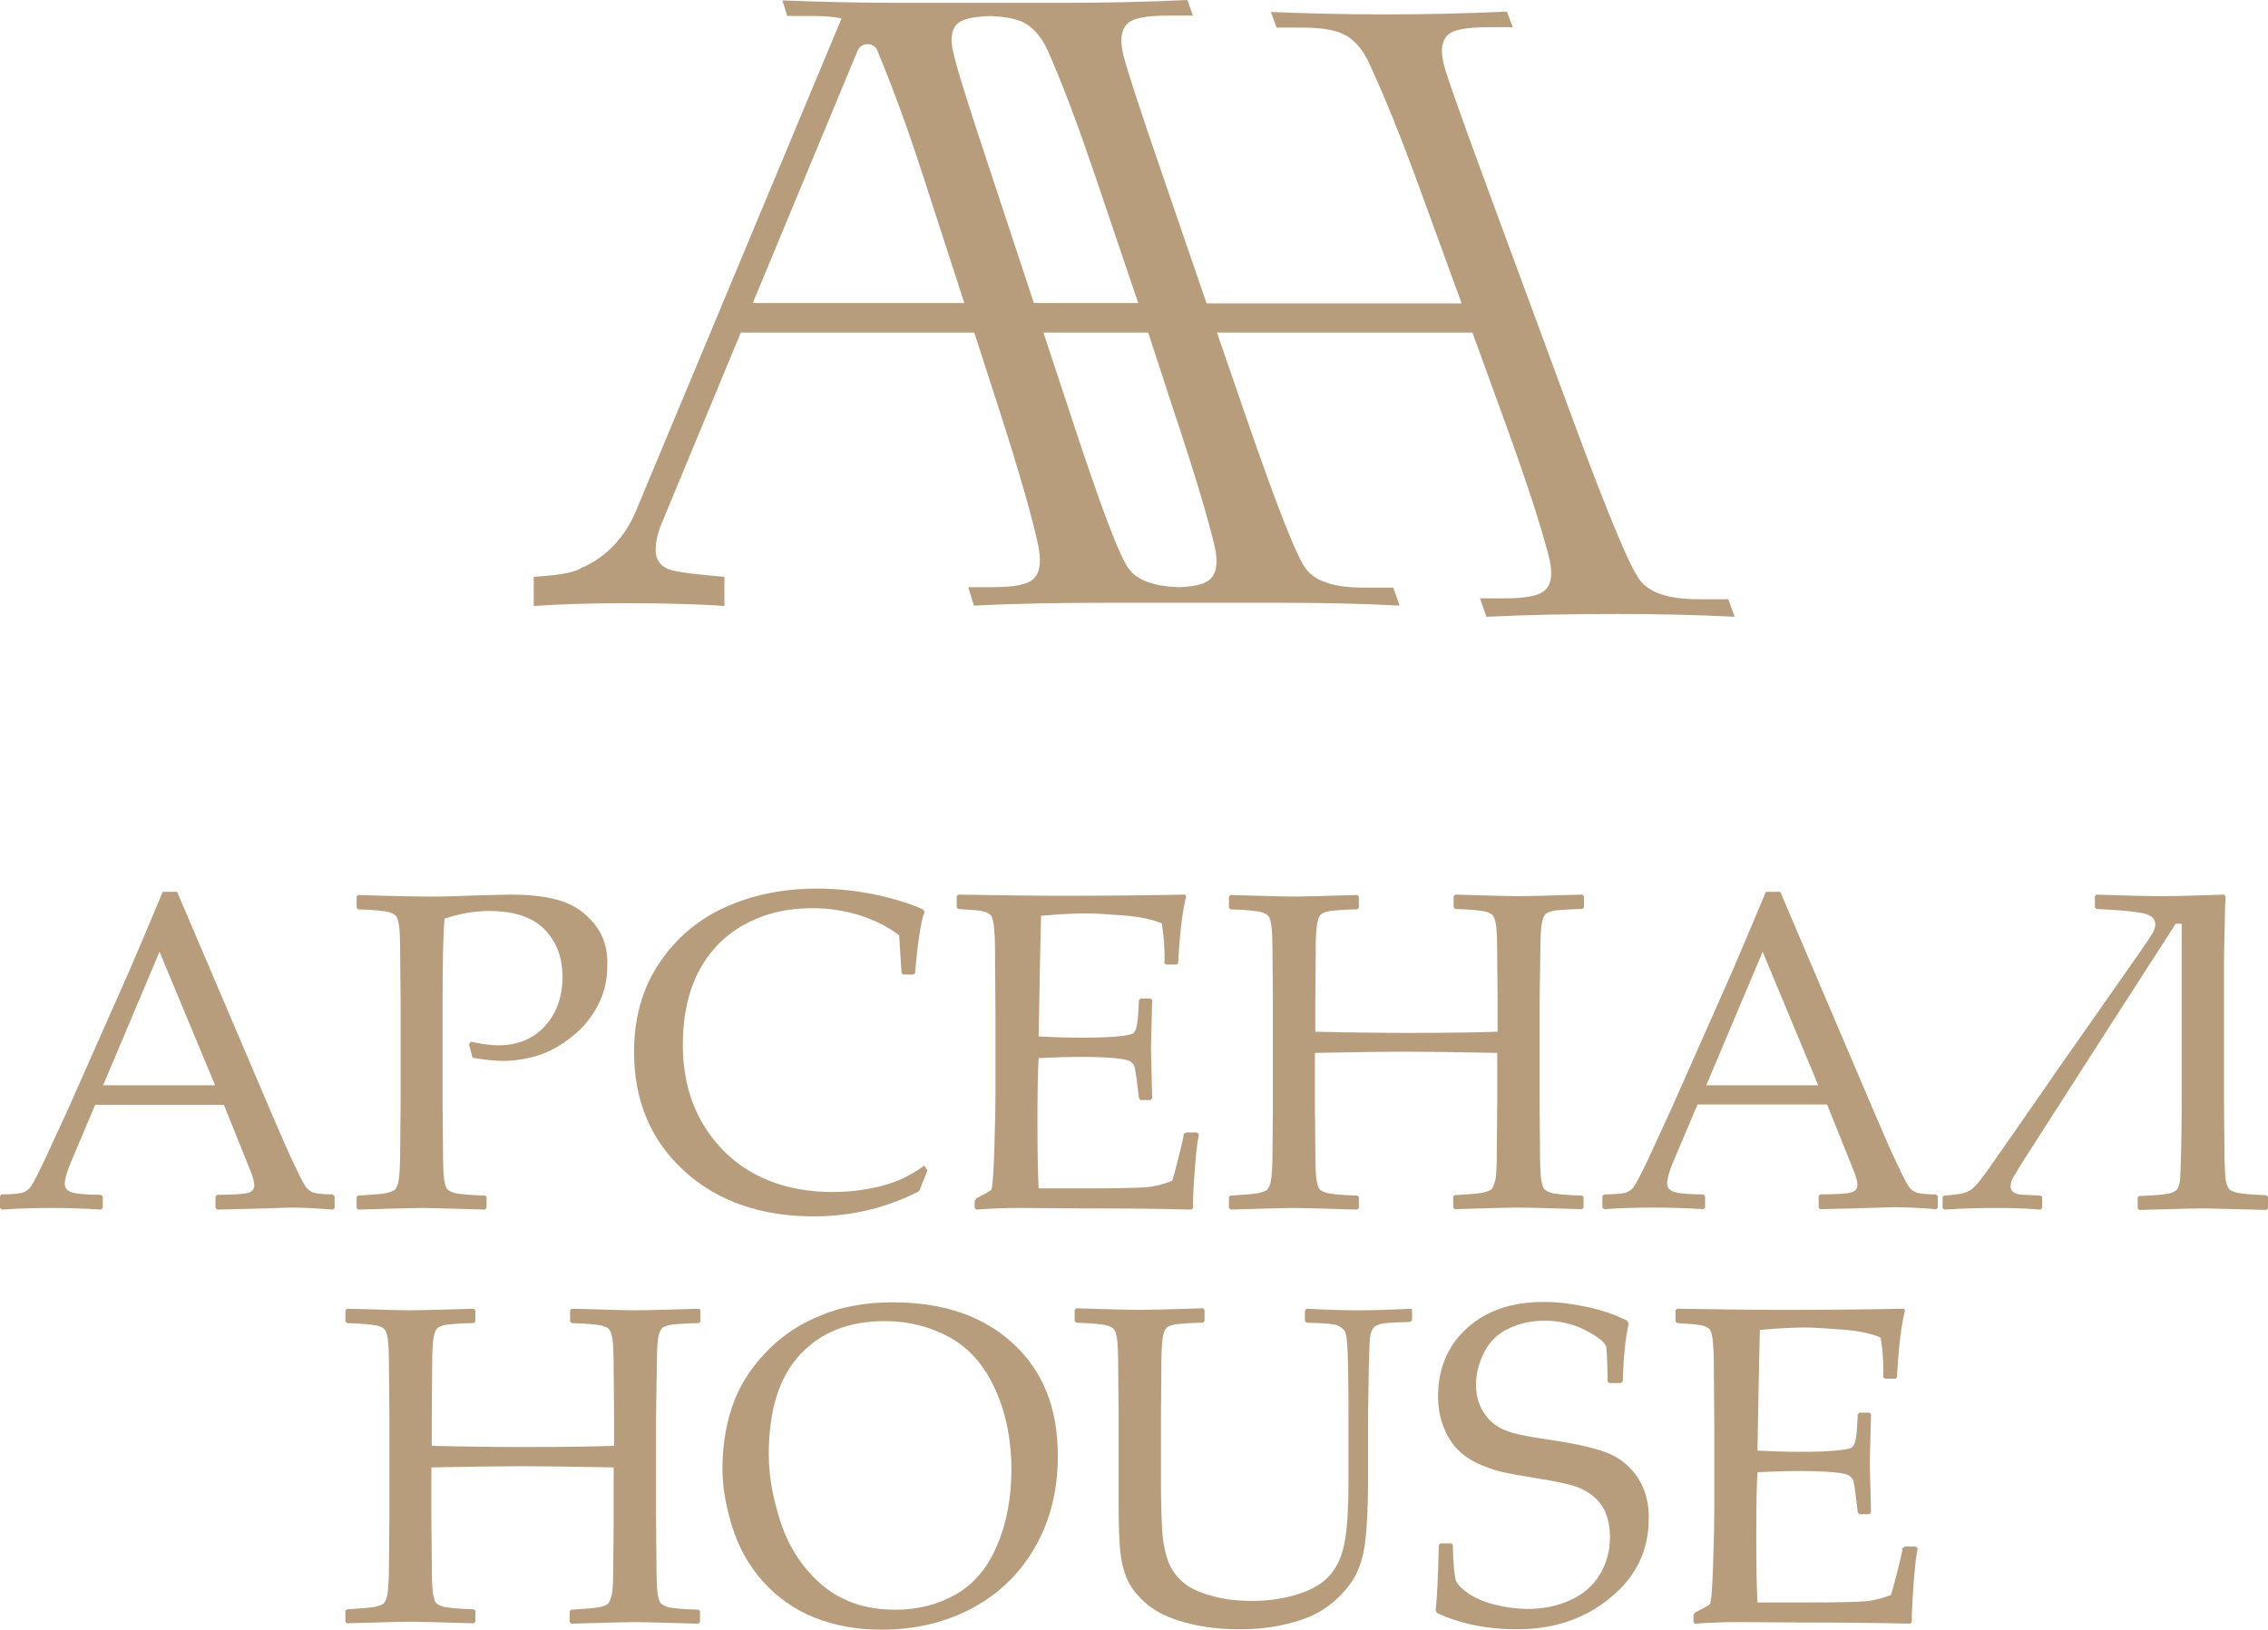 <svg
   xmlns:dc="http://purl.org/dc/elements/1.1/"
   xmlns:cc="http://creativecommons.org/ns#"
   xmlns:rdf="http://www.w3.org/1999/02/22-rdf-syntax-ns#"
   xmlns:svg="http://www.w3.org/2000/svg"
   xmlns="http://www.w3.org/2000/svg"
   xmlns:sodipodi="http://sodipodi.sourceforge.net/DTD/sodipodi-0.dtd"
   xmlns:inkscape="http://www.inkscape.org/namespaces/inkscape"
   version="1.1"
   id="Layer_1"
   x="0px"
   y="0px"
   viewBox="0 0 567.3 407.7"
   xml:space="preserve"
   inkscape:version="0.91 r13725"
   sodipodi:docname="arsenal_house_logo.svg"
   width="100%"
   height="100%"><style
     type="text/css"
     id="style3">
	.st0{fill:#b79d7c;}
</style><g
     id="g5"
     transform="translate(0,-79.6)"><g
       id="g7"><g
         id="g9"><path
           class="st0"
           d="m 83.2,378.4 c -2.4,0 -3.9,-0.2 -4.6,-0.4 -0.7,-0.2 -1.3,-0.6 -1.7,-1 -0.5,-0.4 -1.3,-1.9 -2.5,-4.4 -1.2,-2.5 -2.3,-4.8 -3.2,-6.9 l -3.2,-7.4 -23.7,-55.6 -3.6,0 c -2.8,6.7 -5.6,13.4 -8.5,20.1 l -15.1,34.1 -5.8,12.6 c -1.9,4 -3.1,6.3 -3.7,7.1 -0.6,0.7 -1.3,1.2 -2.1,1.4 -0.8,0.2 -2.5,0.4 -5.2,0.4 l -0.3,0.5 0,2.9 0.5,0.4 c 4.1,-0.3 8.2,-0.4 12.3,-0.4 3.6,0 7.8,0.1 12.5,0.4 l 0.4,-0.4 0,-2.9 -0.5,-0.4 c -4,0 -6.5,-0.3 -7.5,-0.7 -1,-0.4 -1.5,-1.1 -1.5,-2 0,-1.2 0.5,-3 1.6,-5.6 l 6,-14.2 32.2,0 6.8,16.9 c 0.5,1.3 0.8,2.4 0.8,3.2 0,1 -0.5,1.6 -1.5,1.9 -1,0.3 -3.6,0.5 -7.8,0.5 l -0.4,0.4 0,2.9 0.4,0.4 c 6.1,-0.1 12.3,-0.3 18.4,-0.5 3.1,0 6.7,0.2 10.6,0.5 l 0.4,-0.4 0,-2.9 -0.5,-0.5 z m -57.4,-27.3 14.1,-33.4 13.9,33.4 -28,0 z"
           id="path11"
           inkscape:connector-curvature="0"
            /><path
           class="st0"
           d="m 148.8,310.9 c -2.2,-2.8 -5,-4.8 -8.4,-5.9 -3.4,-1.1 -7.7,-1.6 -12.8,-1.6 -1.1,0 -3.9,0.1 -8.5,0.2 -4.3,0.2 -8.2,0.3 -11.7,0.3 -2.6,0 -8.5,-0.1 -17.8,-0.4 l -0.4,0.4 0,2.8 0.4,0.4 c 3.9,0.1 6.4,0.4 7.4,0.6 1,0.3 1.7,0.6 2,1 0.4,0.4 0.6,1.2 0.8,2.4 0.2,1.2 0.3,3.9 0.3,8.1 l 0.1,10.8 0,25.7 -0.1,11.7 c 0,4 -0.2,6.5 -0.4,7.6 -0.2,1.1 -0.6,1.9 -0.9,2.2 -0.4,0.4 -1.2,0.6 -2.3,0.9 -1.1,0.2 -3.4,0.4 -6.9,0.6 l -0.4,0.3 0,2.8 0.4,0.4 c 9.3,-0.3 14.6,-0.4 15.8,-0.4 1.2,0 6.5,0.1 15.9,0.4 l 0.4,-0.4 0,-2.8 -0.4,-0.3 c -3.9,-0.1 -6.4,-0.4 -7.4,-0.6 -1,-0.3 -1.7,-0.6 -2,-1 -0.4,-0.4 -0.6,-1.2 -0.8,-2.4 -0.2,-1.2 -0.3,-3.9 -0.3,-8.1 l -0.1,-10.8 0,-25.8 c 0,-10.9 0.2,-17.8 0.5,-20.6 4,-1.3 7.7,-1.9 11.1,-1.9 6.2,0 10.8,1.5 13.8,4.5 3,3 4.6,7 4.6,12 0,5 -1.5,9.1 -4.4,12.3 -2.9,3.2 -6.8,4.8 -11.7,4.8 -1.7,0 -4,-0.3 -6.8,-0.9 l -0.5,0.6 0.9,3.4 c 2.8,0.5 5.4,0.8 7.6,0.8 3.1,0 6,-0.5 8.9,-1.4 2.8,-0.9 5.7,-2.5 8.4,-4.7 2.8,-2.2 4.9,-4.8 6.5,-7.9 1.6,-3.1 2.3,-6.3 2.3,-9.6 0.2,-4.3 -0.9,-7.7 -3.1,-10.5 z"
           id="path13"
           inkscape:connector-curvature="0"
            /><path
           class="st0"
           d="m 231.2,371.2 c -1.8,1.3 -3.8,2.5 -5.8,3.4 -2,0.9 -4.5,1.7 -7.6,2.3 -3,0.6 -6.2,0.9 -9.5,0.9 -7.4,0 -13.9,-1.5 -19.5,-4.5 -5.6,-3 -9.9,-7.3 -13.2,-12.9 -3.2,-5.6 -4.8,-12.1 -4.8,-19.4 0,-7.3 1.4,-13.6 4.1,-18.6 2.7,-5.1 6.6,-9 11.5,-11.6 4.9,-2.7 10.5,-4 16.8,-4 4.1,0 8.1,0.6 11.9,1.8 3.8,1.2 7.1,2.9 9.8,5 l 0.6,9.4 0.4,0.4 2.6,0 0.4,-0.4 c 0.7,-8.2 1.5,-13.3 2.4,-15.3 l -0.4,-0.6 c -3.2,-1.4 -7.2,-2.7 -12,-3.7 -4.8,-1 -9.7,-1.5 -14.6,-1.5 -8.5,0 -16.2,1.6 -23,4.7 -6.8,3.1 -12.3,7.8 -16.5,14.1 -4.2,6.3 -6.2,13.7 -6.2,22.1 0,12.2 4.2,22.1 12.5,29.7 8.3,7.6 19.2,11.4 32.5,11.4 9.3,0 18.1,-2.1 26.3,-6.3 l 2.1,-5.2 -0.8,-1.2 z"
           id="path15"
           inkscape:connector-curvature="0"
            /><path
           class="st0"
           d="m 299.4,362.9 -2.7,0 -0.6,0.4 c -0.1,0.8 -0.5,2.7 -1.3,5.8 -0.8,3.1 -1.3,5.1 -1.6,5.9 -2,0.8 -4.2,1.4 -6.4,1.6 -2.3,0.2 -7.9,0.3 -16.8,0.3 l -10.2,0 c -0.2,-3.7 -0.3,-9.4 -0.3,-17.1 0,-7.2 0.1,-12.4 0.3,-15.5 4.4,-0.2 7.7,-0.3 9.8,-0.3 3.9,0 6.9,0.1 9.1,0.3 2.2,0.2 3.6,0.5 4.1,0.9 0.5,0.4 0.9,0.8 1,1.3 0.1,0.5 0.4,2 0.7,4.6 l 0.4,3.3 0.4,0.4 2.5,0 0.4,-0.4 -0.3,-12.5 c 0.1,-4.1 0.2,-8.1 0.3,-12.1 l -0.4,-0.4 -2.5,0 -0.4,0.4 -0.2,3.4 c -0.1,1.7 -0.3,2.9 -0.5,3.6 -0.2,0.7 -0.5,1.1 -0.9,1.4 -0.4,0.2 -1.7,0.5 -4,0.7 -2.3,0.2 -5.1,0.3 -8.5,0.3 -3.4,0 -7,-0.1 -11,-0.3 l 0.2,-11.2 0.2,-10.1 0.2,-8.9 c 4.5,-0.4 8.3,-0.6 11.2,-0.6 2.1,0 5.2,0.2 9.3,0.5 4.1,0.3 7.3,1 9.7,2 0.5,2.8 0.7,5.8 0.7,9 0,0.3 0,0.6 -0.1,0.9 l 0.5,0.4 2.7,0 0.3,-0.4 c 0.4,-7.6 1.1,-13.1 2,-16.7 l -0.3,-0.4 c -9.5,0.2 -20.2,0.3 -32.4,0.3 -3.5,0 -11.7,-0.1 -24.3,-0.3 l -0.4,0.4 0,2.8 0.4,0.4 4.2,0.3 c 1.3,0.1 2.2,0.3 2.7,0.5 0.5,0.2 0.9,0.5 1.2,0.7 0.2,0.3 0.5,0.8 0.6,1.6 0.2,0.7 0.3,2 0.4,3.7 0.1,1.7 0.1,3.9 0.1,6.7 l 0.1,12.6 0,20.3 c 0,3.3 -0.1,8 -0.3,14.2 -0.2,6.2 -0.5,9.4 -0.8,9.7 -0.3,0.3 -1.6,1 -3.7,2.1 l -0.4,0.6 0,1.8 0.4,0.4 c 3.8,-0.3 7.5,-0.4 11,-0.4 l 15.1,0.1 c 11.4,0 20.6,0.1 27.7,0.3 l 0.4,-0.4 c 0,-2.8 0.2,-6.2 0.5,-10.1 0.3,-4 0.6,-6.7 1,-8.3 l -0.5,-0.5 z"
           id="path17"
           inkscape:connector-curvature="0"
            /><path
           class="st0"
           d="m 385.3,317.2 c 0,-2.7 0.1,-4.7 0.3,-6.2 0.2,-1.5 0.6,-2.4 1.2,-2.9 0.6,-0.4 1.6,-0.7 3,-0.8 1.4,-0.1 3.4,-0.3 6,-0.3 l 0.4,-0.4 0,-2.8 -0.4,-0.4 c -9.3,0.3 -14.6,0.4 -15.9,0.4 -1.1,0 -6.4,-0.1 -15.9,-0.4 l -0.4,0.4 0,2.8 0.4,0.4 c 4,0.1 6.4,0.4 7.4,0.6 1,0.3 1.7,0.6 2,1 0.3,0.4 0.6,1.2 0.8,2.4 0.2,1.2 0.3,3.9 0.3,8.1 l 0.1,10.8 0,7.8 c -5.2,0.2 -12.7,0.3 -22.6,0.3 -7.2,0 -14.9,-0.1 -23,-0.3 l 0,-7.7 0.1,-12.7 c 0,-2.7 0.1,-4.7 0.3,-6.2 0.2,-1.5 0.6,-2.4 1.2,-2.9 0.6,-0.4 1.6,-0.7 3,-0.8 1.4,-0.1 3.4,-0.3 5.9,-0.3 l 0.4,-0.4 0,-2.8 -0.4,-0.4 c -9.4,0.3 -14.7,0.4 -15.9,0.4 -1.1,0 -6.4,-0.1 -15.8,-0.4 l -0.4,0.4 0,2.8 0.4,0.4 c 3.9,0.1 6.4,0.4 7.4,0.6 1,0.3 1.7,0.6 2,1 0.4,0.4 0.6,1.2 0.8,2.4 0.2,1.2 0.3,3.9 0.3,8.1 l 0.1,10.8 0,25.7 -0.1,11.7 c 0,4 -0.2,6.5 -0.4,7.6 -0.2,1.1 -0.6,1.9 -0.9,2.2 -0.4,0.4 -1.2,0.6 -2.3,0.9 -1.1,0.2 -3.4,0.4 -6.9,0.6 l -0.4,0.3 0,2.8 0.4,0.4 c 9.4,-0.3 14.7,-0.4 15.8,-0.4 1.2,0 6.5,0.1 15.9,0.4 l 0.4,-0.4 0,-2.8 -0.4,-0.3 c -3.9,-0.1 -6.4,-0.4 -7.4,-0.6 -1,-0.3 -1.7,-0.6 -2,-1 -0.4,-0.4 -0.6,-1.2 -0.8,-2.4 -0.2,-1.2 -0.3,-3.9 -0.3,-8.1 l -0.1,-10.8 0,-12.8 c 10.6,-0.2 18.1,-0.3 22.6,-0.3 4.4,0 12.1,0.1 23,0.3 l 0,12.6 -0.1,11.7 c 0,4 -0.1,6.5 -0.4,7.6 -0.3,1.1 -0.6,1.9 -0.9,2.2 -0.4,0.4 -1.1,0.6 -2.3,0.9 -1.1,0.2 -3.5,0.4 -6.9,0.6 l -0.4,0.3 0,2.8 0.4,0.4 c 9.4,-0.3 14.7,-0.4 15.9,-0.4 1.1,0 6.4,0.1 15.9,0.4 l 0.4,-0.4 0,-2.7 -0.4,-0.3 c -4,-0.1 -6.4,-0.4 -7.4,-0.6 -1,-0.3 -1.6,-0.6 -2,-1 -0.4,-0.4 -0.6,-1.2 -0.8,-2.4 -0.2,-1.2 -0.3,-3.9 -0.3,-8.1 l -0.1,-10.8 0,-25.8 0.2,-12.8 z"
           id="path19"
           inkscape:connector-curvature="0"
            /><path
           class="st0"
           d="m 484.2,378.4 c -2.4,0 -3.9,-0.2 -4.6,-0.4 -0.7,-0.2 -1.3,-0.6 -1.7,-1 -0.5,-0.4 -1.3,-1.9 -2.5,-4.4 -1.2,-2.5 -2.3,-4.8 -3.2,-6.9 l -3.2,-7.4 -23.7,-55.6 -3.6,0 c -2.8,6.7 -5.6,13.4 -8.5,20.1 l -15.1,34.1 -5.8,12.6 c -1.9,4 -3.1,6.3 -3.7,7.1 -0.6,0.7 -1.3,1.2 -2.1,1.4 -0.8,0.2 -2.5,0.4 -5.2,0.4 l -0.5,0.4 0,2.9 0.5,0.4 c 4.1,-0.3 8.2,-0.4 12.3,-0.4 3.6,0 7.8,0.1 12.5,0.4 l 0.4,-0.4 0,-2.9 -0.5,-0.4 c -4,0 -6.5,-0.3 -7.5,-0.7 -1,-0.4 -1.5,-1.1 -1.5,-2 0,-1.2 0.5,-3 1.6,-5.6 l 6,-14.2 32.4,0 6.8,16.9 c 0.5,1.3 0.8,2.4 0.8,3.2 0,1 -0.5,1.6 -1.5,1.9 -1,0.3 -3.6,0.5 -7.8,0.5 l -0.4,0.4 0,2.9 0.4,0.4 c 6.1,-0.1 12.3,-0.3 18.4,-0.5 3.1,0 6.7,0.2 10.6,0.5 l 0.4,-0.4 0,-2.9 -0.5,-0.4 z m -57.4,-27.3 14.1,-33.4 13.9,33.4 -28,0 z"
           id="path21"
           inkscape:connector-curvature="0"
            /><path
           class="st0"
           d="m 566.8,378.6 c -3.1,-0.1 -5.3,-0.3 -6.6,-0.5 -1.3,-0.2 -2.2,-0.6 -2.6,-1 -0.4,-0.5 -0.7,-1.3 -0.9,-2.4 -0.1,-1.1 -0.3,-3.8 -0.3,-8.1 0,-4.3 -0.1,-7.9 -0.1,-11 l 0,-36.6 0.2,-9.2 c 0,-2.4 0.1,-4.5 0.2,-6 l -0.4,-0.4 -6.3,0.2 c -3.4,0.1 -6.6,0.2 -9.5,0.2 -2.9,0 -6.1,-0.1 -9.7,-0.2 -3.6,-0.1 -5.7,-0.2 -6.4,-0.2 l -0.4,0.4 0,2.8 0.4,0.4 c 6.9,0.3 11,0.8 12.5,1.3 1.5,0.5 2.2,1.4 2.2,2.6 0,0.6 -0.2,1.3 -0.7,2.2 -0.7,1.2 -3.4,5.1 -7.9,11.5 l -15,21.4 c -9.4,13.6 -15.6,22.5 -18.5,26.6 -2,2.8 -3.5,4.5 -4.6,5 -1.1,0.6 -3.1,0.9 -6.1,1.1 l -0.4,0.3 0,2.8 0.4,0.4 c 4.6,-0.3 9,-0.4 13.2,-0.4 3.5,0 7.2,0.1 10.9,0.4 l 0.4,-0.4 0,-2.8 -0.4,-0.3 -4.1,-0.2 c -2.3,0 -3.4,-0.8 -3.4,-2.2 0,-0.3 0.1,-0.8 0.3,-1.4 0.2,-0.6 2.2,-3.9 6.1,-9.9 l 15.2,-23.7 19.7,-30.6 1.5,0 0,45 c 0,2.6 0,6.1 -0.1,10.6 -0.1,4.4 -0.2,7.2 -0.3,8.4 -0.1,1.2 -0.4,2 -0.8,2.5 -0.4,0.5 -1.3,0.9 -2.6,1.1 -1.3,0.2 -3.6,0.4 -6.8,0.5 l -0.4,0.3 0,2.8 0.4,0.4 c 9.7,-0.3 15,-0.4 15.7,-0.4 1.4,0 4.4,0.1 8.8,0.2 4.6,0.1 7,0.2 7.3,0.2 l 0.4,-0.4 0,-2.9 -0.5,-0.4 z"
           id="path23"
           inkscape:connector-curvature="0"
            /></g><g
         id="g25"><path
           class="st0"
           d="m 164.3,420.8 c 0,-2.7 0.1,-4.7 0.3,-6.2 0.2,-1.5 0.6,-2.4 1.2,-2.9 0.6,-0.4 1.6,-0.7 3,-0.8 1.4,-0.1 3.4,-0.3 6,-0.3 l 0.4,-0.4 0,-2.8 -0.4,-0.4 c -9.3,0.3 -14.6,0.4 -15.9,0.4 -1.1,0 -6.4,-0.1 -15.9,-0.4 l -0.4,0.4 0,2.8 0.4,0.4 c 4,0.1 6.4,0.4 7.4,0.6 1,0.3 1.7,0.6 2,1 0.3,0.4 0.6,1.2 0.8,2.4 0.2,1.2 0.3,3.9 0.3,8.1 l 0.1,10.8 0,7.8 c -5.2,0.2 -12.7,0.3 -22.6,0.3 -7.2,0 -14.9,-0.1 -23,-0.3 l 0,-7.8 0.1,-12.7 c 0,-2.7 0.1,-4.7 0.3,-6.2 0.2,-1.5 0.6,-2.4 1.2,-2.9 0.6,-0.4 1.6,-0.7 3,-0.8 1.4,-0.1 3.4,-0.3 5.9,-0.3 l 0.4,-0.4 0,-2.8 -0.4,-0.4 c -9.4,0.3 -14.7,0.4 -15.9,0.4 -1.1,0 -6.4,-0.1 -15.8,-0.4 l -0.4,0.4 0,2.8 0.4,0.4 c 3.9,0.1 6.4,0.4 7.4,0.6 1,0.2 1.7,0.6 2,1 0.4,0.4 0.6,1.2 0.8,2.4 0.2,1.2 0.3,3.9 0.3,8.1 l 0.1,10.8 0,25.7 -0.1,11.7 c 0,4 -0.2,6.5 -0.4,7.6 -0.2,1.1 -0.6,1.9 -0.9,2.2 -0.4,0.4 -1.2,0.6 -2.3,0.9 -1.1,0.2 -3.4,0.4 -6.9,0.6 l -0.4,0.3 0,2.8 0.4,0.4 c 9.4,-0.3 14.7,-0.4 15.8,-0.4 1.2,0 6.5,0.1 15.9,0.4 l 0.4,-0.4 0,-2.8 -0.4,-0.3 c -3.9,-0.1 -6.4,-0.4 -7.4,-0.6 -1,-0.3 -1.7,-0.6 -2,-1 -0.4,-0.4 -0.6,-1.2 -0.8,-2.4 -0.2,-1.2 -0.3,-3.9 -0.3,-8.1 l -0.1,-10.8 0,-12.6 c 10.6,-0.2 18.1,-0.3 22.6,-0.3 4.4,0 12.1,0.1 23,0.3 l 0,12.6 -0.1,11.7 c 0,4 -0.1,6.5 -0.4,7.6 -0.3,1.1 -0.6,1.9 -0.9,2.2 -0.4,0.4 -1.1,0.6 -2.3,0.9 -1.1,0.2 -3.5,0.4 -6.9,0.6 l -0.4,0.3 0,2.8 0.4,0.4 c 9.4,-0.3 14.7,-0.4 15.9,-0.4 1.1,0 6.4,0.1 15.9,0.4 l 0.4,-0.4 0,-2.8 -0.4,-0.3 c -4,-0.1 -6.4,-0.4 -7.4,-0.6 -1,-0.3 -1.6,-0.6 -2,-1 -0.4,-0.4 -0.6,-1.2 -0.8,-2.4 -0.2,-1.2 -0.3,-3.9 -0.3,-8.1 l -0.1,-10.8 0,-25.7 0.2,-12.9 z"
           id="path27"
           inkscape:connector-curvature="0"
            /><path
           class="st0"
           d="m 253.4,415.7 c -7.5,-6.9 -17.5,-10.3 -30.1,-10.3 -6.8,0 -12.9,1.1 -18.3,3.4 -5.4,2.2 -10,5.4 -13.8,9.5 -3.8,4.1 -6.5,8.5 -8.1,13.3 -1.6,4.8 -2.4,10 -2.4,15.5 0,4.3 0.8,9.1 2.4,14.3 1.6,5.2 4.2,9.9 7.8,13.9 3.6,4 7.9,7 12.9,9 5.1,2 10.6,3 16.6,3 8.5,0 16.2,-1.8 23,-5.5 6.8,-3.7 12,-8.9 15.7,-15.5 3.7,-6.6 5.5,-14.1 5.5,-22.5 0,-11.9 -3.7,-21.2 -11.2,-28.1 z m -4,50.5 c -2.3,5.5 -5.7,9.6 -10.2,12.2 -4.5,2.6 -9.6,3.9 -15.3,3.9 -4.8,0 -9.2,-0.9 -12.9,-2.7 -3.8,-1.8 -7.1,-4.6 -10,-8.3 -2.9,-3.7 -5.1,-8.2 -6.5,-13.4 -1.5,-5.2 -2.2,-10 -2.2,-14.5 0,-11 2.6,-19.3 7.8,-24.9 5.2,-5.6 12.2,-8.4 21.2,-8.4 6,0 11.4,1.4 16.3,4.1 4.9,2.7 8.7,7.1 11.4,13.1 2.7,6 4,12.8 4,20.2 -0.1,7 -1.2,13.2 -3.6,18.7 z"
           id="path29"
           inkscape:connector-curvature="0"
            /><path
           class="st0"
           d="m 353,407 c -5.9,0.3 -10.3,0.4 -13.1,0.4 -3.3,0 -7.7,-0.1 -13.1,-0.4 l -0.4,0.5 0,2.6 0.4,0.4 c 4.3,0.1 6.9,0.3 7.8,0.7 0.9,0.4 1.6,1 1.9,1.7 0.4,0.8 0.6,3.7 0.7,8.7 0.1,5 0.1,9 0.1,11.9 l 0,17.1 c 0,6.2 -0.3,11.1 -0.9,14.5 -0.6,3.5 -1.8,6.3 -3.6,8.4 -1.8,2.1 -4.5,3.8 -8.1,4.9 -3.5,1.1 -7.3,1.7 -11.4,1.7 -3.8,0 -7.3,-0.4 -10.3,-1.3 -3,-0.8 -5.4,-1.9 -7,-3.3 -1.6,-1.3 -2.8,-3 -3.6,-4.8 -0.8,-1.9 -1.3,-4.2 -1.6,-6.9 -0.2,-2.7 -0.4,-7 -0.4,-12.8 l 0,-17.6 0.1,-12.7 c 0,-2.7 0.1,-4.7 0.3,-6.2 0.2,-1.5 0.6,-2.4 1.2,-2.9 0.6,-0.4 1.6,-0.7 3,-0.8 1.4,-0.1 3.4,-0.3 5.9,-0.3 l 0.4,-0.4 0,-2.8 -0.4,-0.4 c -9.3,0.3 -14.6,0.4 -15.9,0.4 -1.4,0 -6.7,-0.1 -15.8,-0.4 l -0.4,0.4 0,2.8 0.4,0.4 c 3.9,0.1 6.4,0.4 7.4,0.6 1,0.3 1.7,0.6 2,1 0.4,0.4 0.6,1.2 0.8,2.4 0.2,1.2 0.3,3.9 0.3,8.1 l 0.1,10.8 0,21.3 c 0,5.8 0.1,10.1 0.4,12.9 0.3,2.8 0.9,5.3 1.9,7.4 1,2.1 2.6,4.1 4.9,6 2.3,1.9 5.4,3.4 9.4,4.5 4,1.1 8.5,1.7 13.7,1.7 4.1,0 8.1,-0.4 12,-1.4 3.8,-0.9 7,-2.2 9.4,-3.9 2.5,-1.7 4.6,-3.8 6.4,-6.3 1.8,-2.5 2.9,-5.7 3.5,-9.6 0.5,-3.9 0.8,-9.2 0.8,-15.9 l 0,-16.8 0.2,-12.5 c 0.1,-4 0.2,-6.5 0.4,-7.3 0.2,-0.8 0.5,-1.5 0.9,-1.9 0.4,-0.4 1.2,-0.7 2.2,-0.9 1.1,-0.2 3.3,-0.3 6.8,-0.4 l 0.5,-0.4 0,-2.7 -0.2,-0.2 z"
           id="path31"
           inkscape:connector-curvature="0"
            /><path
           class="st0"
           d="m 409.8,449.5 c -1.8,-2.8 -4.2,-4.9 -7.2,-6.2 -3,-1.3 -7.7,-2.4 -14.3,-3.4 -4.8,-0.7 -8,-1.3 -9.8,-1.8 -1.8,-0.5 -3.4,-1.2 -4.7,-2.2 -1.3,-1 -2.4,-2.3 -3.3,-4 -0.8,-1.7 -1.3,-3.6 -1.3,-5.8 0,-2.8 0.7,-5.6 2.1,-8.3 1.4,-2.7 3.5,-4.7 6.2,-5.9 2.7,-1.3 5.7,-1.9 8.8,-1.9 3.8,0 7.3,0.8 10.5,2.5 3.2,1.7 4.9,3.1 5,4.3 0.1,1.1 0.3,3.9 0.3,8.4 l 0.4,0.4 2.9,0 0.5,-0.4 c 0.2,-6.3 0.7,-11.1 1.5,-14.5 L 407,410 c -3.1,-1.6 -6.5,-2.7 -10.3,-3.5 -3.8,-0.8 -7.3,-1.2 -10.5,-1.2 -8.1,0 -14.5,2.2 -19.3,6.6 -4.8,4.4 -7.2,10.1 -7.2,17 0,2.6 0.4,4.9 1.2,7.2 0.8,2.2 1.9,4.1 3.3,5.7 1.4,1.5 3.1,2.8 5.2,3.8 2.1,1 4.1,1.7 6.2,2.2 2.1,0.5 5,1 8.7,1.6 3.8,0.6 6.7,1.2 8.6,1.7 1.9,0.5 3.6,1.3 5.1,2.4 1.5,1.1 2.7,2.5 3.5,4.3 0.8,1.8 1.2,3.9 1.2,6.4 0,3.5 -0.9,6.6 -2.6,9.4 -1.7,2.8 -4.2,4.9 -7.3,6.3 -3.1,1.4 -6.6,2.2 -10.6,2.2 -2.8,0 -5.7,-0.4 -8.4,-1.1 -2.8,-0.7 -5,-1.7 -6.7,-2.9 -1.7,-1.2 -2.7,-2.3 -3,-3.3 -0.3,-1.1 -0.6,-3.9 -0.7,-8.7 l -0.4,-0.4 -2.7,0 -0.4,0.4 c -0.2,8.5 -0.5,14 -0.8,16.3 l 0.3,0.7 c 5.8,2.7 12.5,4.1 20.1,4.1 9.1,0 16.9,-2.6 23.3,-7.9 6.4,-5.2 9.6,-11.8 9.6,-19.7 0.1,-3.8 -0.8,-7.3 -2.6,-10.1 z"
           id="path33"
           inkscape:connector-curvature="0"
            /><path
           class="st0"
           d="m 479.2,466.5 -2.7,0 -0.6,0.4 c -0.1,0.8 -0.5,2.7 -1.3,5.8 -0.8,3.1 -1.3,5 -1.6,5.9 -2,0.8 -4.2,1.4 -6.4,1.6 -2.3,0.2 -7.9,0.3 -16.8,0.3 l -10.2,0 c -0.2,-3.7 -0.3,-9.4 -0.3,-17.1 0,-7.2 0.1,-12.4 0.3,-15.5 4.4,-0.2 7.7,-0.3 9.8,-0.3 3.9,0 6.9,0.1 9.1,0.3 2.2,0.2 3.6,0.5 4.1,0.9 0.5,0.4 0.9,0.8 1,1.3 0.1,0.5 0.4,2 0.7,4.6 l 0.4,3.3 0.4,0.4 2.5,0 0.4,-0.4 -0.3,-12.5 c 0.1,-4.1 0.2,-8.1 0.3,-12.1 l -0.4,-0.4 -2.5,0 -0.4,0.4 -0.2,3.4 c -0.1,1.7 -0.3,2.9 -0.5,3.6 -0.2,0.7 -0.5,1.1 -0.9,1.4 -0.4,0.2 -1.7,0.5 -4,0.7 -2.3,0.2 -5.1,0.3 -8.5,0.3 -3.4,0 -7,-0.1 -11,-0.3 l 0.2,-11.2 0.2,-10.1 0.2,-8.9 c 4.5,-0.4 8.3,-0.6 11.2,-0.6 2.1,0 5.2,0.2 9.3,0.5 4.1,0.3 7.3,1 9.7,2 0.5,2.8 0.7,5.8 0.7,9 0,0.3 0,0.6 -0.1,0.9 l 0.5,0.4 2.7,0 0.3,-0.4 c 0.4,-7.6 1.1,-13.1 2,-16.7 l -0.3,-0.4 c -9.5,0.2 -20.2,0.3 -32.4,0.3 -3.5,0 -11.7,-0.1 -24.3,-0.3 l -0.4,0.4 0,2.8 0.4,0.4 4.2,0.3 c 1.3,0.1 2.2,0.3 2.7,0.5 0.5,0.2 0.9,0.4 1.2,0.7 0.2,0.3 0.5,0.8 0.6,1.6 0.2,0.7 0.3,2 0.4,3.7 0.1,1.7 0.1,3.9 0.1,6.7 l 0.1,12.6 0,20.3 c 0,3.3 -0.1,8 -0.3,14.2 -0.2,6.2 -0.5,9.4 -0.8,9.7 -0.3,0.3 -1.6,1 -3.7,2.1 l -0.4,0.6 0,1.8 0.4,0.4 c 3.8,-0.3 7.5,-0.4 11,-0.4 l 15.1,0.1 c 11.4,0 20.6,0.1 27.7,0.3 l 0.4,-0.4 c 0,-2.8 0.2,-6.2 0.5,-10.1 0.3,-4 0.6,-6.7 1,-8.3 l -0.5,-0.5 z"
           id="path35"
           inkscape:connector-curvature="0"
            /></g></g><g
       id="g37"><path
         class="st0"
         d="m 432.3,229.5 -7.6,0 c -7.1,0 -11.8,-1.5 -14.3,-4.5 -2.4,-2.8 -7.7,-15.5 -16.3,-38.6 L 372,126.5 c -6.3,-17.1 -9.8,-27 -10.7,-30.2 -1,-3.6 -0.8,-6.1 0.6,-7.7 1.3,-1.5 4.6,-2.2 10.5,-2.2 l 6,0 -1.5,-3.9 c -10.4,0.5 -20.7,0.7 -30.6,0.7 -8.9,0 -18.4,-0.2 -28.4,-0.6 l 1.4,3.9 6.5,0 c 5.2,0 8.8,0.7 11.1,2.1 2.2,1.4 4.1,3.6 5.5,6.7 3.8,8.1 7.9,18.3 12.3,30.3 l 10.9,29.9 -63.8,0 -10.9,-31.8 c -5.9,-17.1 -9.1,-27 -9.9,-30.3 -0.9,-3.6 -0.6,-6.1 0.8,-7.7 1.4,-1.5 4.6,-2.2 10.5,-2.2 l 6.1,0 -1.4,-3.9 c -10.4,0.5 -20.7,0.7 -30.6,0.7 l -42.3,0 c -8.9,0 -18.4,-0.2 -28.4,-0.6 l 1.2,3.9 6.5,0 c 2.8,0 5.2,0.2 7.1,0.6 L 159,207.6 c -2.4,5.7 -6.5,10.5 -11.9,13.3 -0.4,0.2 -0.8,0.4 -1.3,0.6 -0.2,0.1 -0.3,0.1 -0.4,0.2 -1.1,0.7 -3.5,1.7 -11.9,2.2 l 0,7.3 c 5.8,-0.4 13.3,-0.7 22.6,-0.7 9.8,0 18.3,0.2 25.1,0.7 l 0,-7.3 c -10.9,-0.9 -13.5,-1.6 -14.4,-2.1 -1.9,-0.9 -2.8,-2.5 -2.8,-4.6 0,-1.3 0.2,-2.8 0.7,-4.4 0.1,-0.3 0.2,-0.5 0.2,-0.8 l 20.4,-49.2 58.4,0 6.2,19.2 c 4.7,14.6 8,25.9 9.7,33.6 0.9,4.1 0.6,6.9 -0.8,8.5 -1.4,1.7 -4.9,2.4 -10.9,2.4 l -5.7,0 1.4,4.6 c 10,-0.5 21,-0.7 32.8,-0.7 l 44.4,0 c 10,0 19.8,0.2 29.3,0.7 l -1.6,-4.5 -7.5,0 c -7.1,0 -11.8,-1.5 -14.2,-4.5 -2.3,-2.8 -7.3,-15.5 -15.3,-38.7 l -7.1,-20.6 63.9,0 8,22 c 5.3,14.6 9,25.9 11,33.6 1.1,4.1 0.9,6.9 -0.5,8.5 -1.4,1.7 -4.8,2.4 -10.9,2.4 l -5.7,0 1.6,4.6 c 10,-0.5 21,-0.7 32.8,-0.7 10,0 19.8,0.2 29.3,0.7 l -1.6,-4.4 z M 239.3,85.7 c 1.2,-1.3 3.8,-1.9 8.3,-2.1 4.3,0.2 7.2,0.8 9.1,2 2.2,1.4 4,3.6 5.4,6.7 3.6,8.1 7.4,18.3 11.5,30.3 l 11.1,32.8 -26.1,0 -10.5,-31.8 c -5.7,-17.1 -8.8,-27 -9.5,-30.3 -1,-3.6 -0.7,-6.1 0.7,-7.6 z m -51,69.7 26.2,-63.1 c 0.9,-2.2 4.1,-2.2 5,0 l 0,0.1 c 3.4,8.1 7.2,18.3 11.1,30.3 l 10.6,32.7 -52.9,0 z m 105.2,26.7 c 4.9,14.6 8.3,25.9 10.2,33.6 1,4.1 0.7,6.9 -0.7,8.5 -1.2,1.4 -3.7,2.1 -8,2.3 -6.3,-0.2 -10.4,-1.7 -12.5,-4.4 -2.3,-2.8 -7.1,-15.5 -14.7,-38.7 l -6.8,-20.6 26.2,0 6.3,19.3 z"
         id="path39"
         inkscape:connector-curvature="0"
          /></g></g></svg>